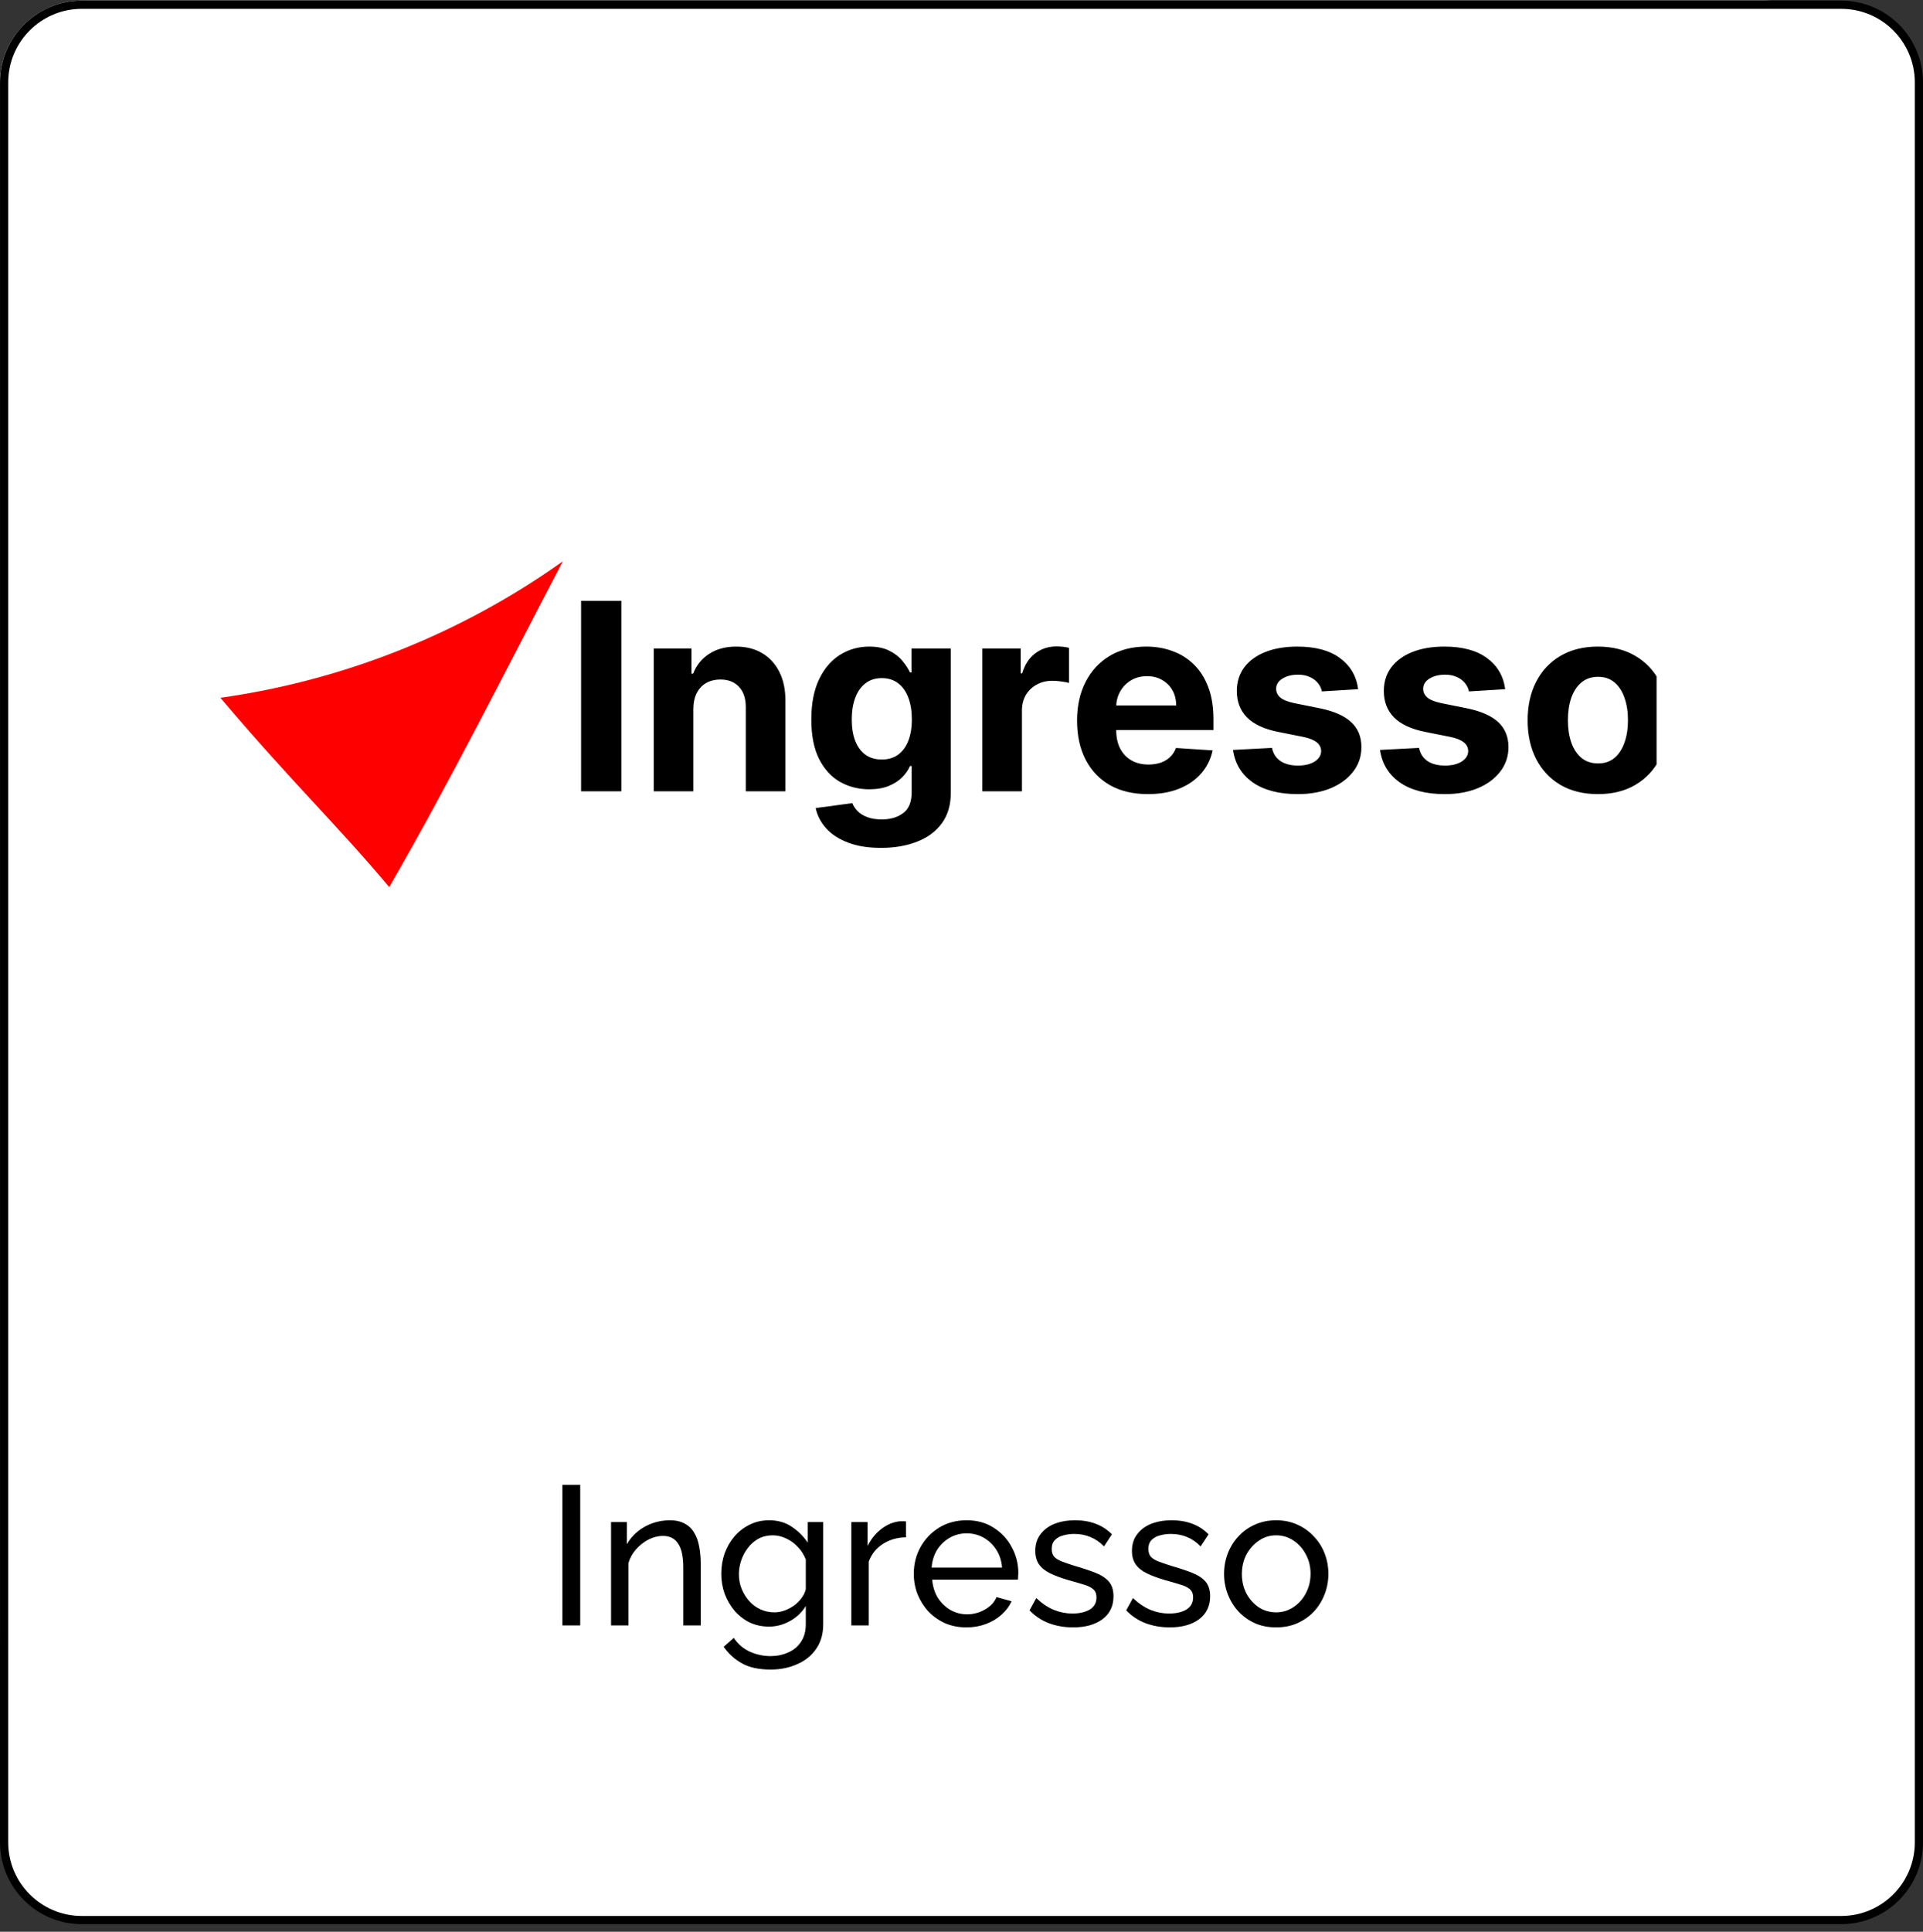 <svg width="235" height="236" viewBox="0 0 235 236" fill="none" xmlns="http://www.w3.org/2000/svg">
<rect x="0" y="0" width="235" height="236" fill="#333333" stroke="none"/>
<path d="M0.002 10.078C0.002 4.555 4.479 0.078 10.002 0.078H215.83C221.353 0.078 225.83 4.555 225.83 10.078V199.233C225.83 204.756 221.353 209.233 215.83 209.233H10.002C4.479 209.233 0.002 204.756 0.002 199.233V10.078Z" fill="white"/>
<path d="M90.348 198.161V186.888L85.945 195.282H84.083L79.68 186.888V198.161H76.342V180.986H79.922L85.002 190.759L90.13 180.986H93.686V198.161H90.348ZM102.623 198.403C101.607 198.403 100.688 198.233 99.865 197.895C99.043 197.54 98.341 197.064 97.761 196.467C97.18 195.855 96.729 195.161 96.406 194.387C96.1 193.597 95.947 192.766 95.947 191.895C95.947 190.686 96.213 189.581 96.745 188.581C97.293 187.582 98.067 186.783 99.067 186.187C100.083 185.574 101.276 185.267 102.647 185.267C104.034 185.267 105.219 185.574 106.203 186.187C107.187 186.783 107.937 187.582 108.453 188.581C108.985 189.565 109.251 190.629 109.251 191.774C109.251 191.968 109.243 192.17 109.227 192.379C109.211 192.573 109.195 192.734 109.178 192.863H99.382C99.446 193.508 99.631 194.073 99.938 194.556C100.26 195.04 100.664 195.411 101.147 195.669C101.647 195.911 102.179 196.032 102.744 196.032C103.389 196.032 103.994 195.879 104.558 195.572C105.139 195.25 105.534 194.83 105.743 194.314L108.525 195.089C108.219 195.734 107.775 196.306 107.195 196.806C106.63 197.306 105.961 197.701 105.187 197.991C104.413 198.265 103.558 198.403 102.623 198.403ZM99.309 190.807H105.937C105.872 190.162 105.687 189.605 105.381 189.138C105.09 188.654 104.703 188.283 104.219 188.025C103.736 187.751 103.195 187.614 102.599 187.614C102.018 187.614 101.486 187.751 101.002 188.025C100.535 188.283 100.147 188.654 99.841 189.138C99.551 189.605 99.373 190.162 99.309 190.807ZM118.773 188.291C117.789 188.291 116.91 188.485 116.136 188.872C115.362 189.243 114.806 189.783 114.467 190.492V198.161H111.226V185.485H114.201V188.194C114.653 187.324 115.225 186.638 115.919 186.138C116.612 185.638 117.346 185.364 118.12 185.316C118.297 185.316 118.434 185.316 118.531 185.316C118.628 185.316 118.708 185.324 118.773 185.34V188.291ZM119.688 191.823C119.688 190.597 119.93 189.493 120.414 188.509C120.898 187.509 121.567 186.719 122.422 186.138C123.276 185.558 124.252 185.267 125.349 185.267C126.284 185.267 127.123 185.501 127.864 185.969C128.622 186.42 129.211 187.001 129.63 187.711V180.502H132.872V194.532C132.872 194.871 132.928 195.113 133.041 195.258C133.154 195.403 133.348 195.492 133.622 195.524V198.161C133.057 198.274 132.598 198.33 132.243 198.33C131.662 198.33 131.178 198.185 130.791 197.895C130.421 197.604 130.211 197.225 130.162 196.758L130.114 195.959C129.646 196.75 129.009 197.354 128.203 197.774C127.413 198.193 126.582 198.403 125.712 198.403C124.841 198.403 124.034 198.233 123.293 197.895C122.567 197.556 121.93 197.088 121.382 196.492C120.849 195.895 120.43 195.201 120.124 194.411C119.833 193.605 119.688 192.742 119.688 191.823ZM129.63 193.516V190.492C129.469 190.025 129.211 189.605 128.856 189.235C128.501 188.864 128.106 188.573 127.671 188.364C127.236 188.138 126.8 188.025 126.365 188.025C125.865 188.025 125.413 188.13 125.01 188.34C124.607 188.549 124.252 188.831 123.946 189.186C123.655 189.541 123.43 189.952 123.268 190.42C123.123 190.888 123.051 191.379 123.051 191.895C123.051 192.411 123.131 192.903 123.293 193.371C123.47 193.823 123.72 194.218 124.042 194.556C124.365 194.895 124.736 195.161 125.155 195.355C125.591 195.548 126.058 195.645 126.558 195.645C126.865 195.645 127.171 195.597 127.477 195.5C127.8 195.387 128.098 195.242 128.372 195.064C128.663 194.871 128.913 194.645 129.122 194.387C129.348 194.113 129.517 193.823 129.63 193.516ZM135.183 194.411C135.183 193.589 135.408 192.871 135.86 192.258C136.328 191.629 136.973 191.146 137.795 190.807C138.618 190.468 139.561 190.299 140.625 190.299C141.158 190.299 141.698 190.339 142.246 190.42C142.794 190.5 143.27 190.629 143.673 190.807V190.13C143.673 189.323 143.431 188.702 142.948 188.267C142.48 187.832 141.778 187.614 140.843 187.614C140.15 187.614 139.488 187.735 138.86 187.977C138.231 188.219 137.569 188.573 136.876 189.041L135.836 186.912C136.674 186.364 137.529 185.953 138.4 185.679C139.287 185.404 140.214 185.267 141.182 185.267C142.988 185.267 144.391 185.719 145.391 186.622C146.407 187.525 146.915 188.815 146.915 190.492V194.532C146.915 194.871 146.971 195.113 147.084 195.258C147.213 195.403 147.415 195.492 147.689 195.524V198.161C147.399 198.209 147.133 198.249 146.891 198.282C146.665 198.314 146.471 198.33 146.31 198.33C145.665 198.33 145.173 198.185 144.834 197.895C144.512 197.604 144.31 197.249 144.23 196.83L144.157 196.177C143.609 196.887 142.923 197.435 142.101 197.822C141.279 198.209 140.44 198.403 139.585 198.403C138.747 198.403 137.989 198.233 137.311 197.895C136.65 197.54 136.126 197.064 135.739 196.467C135.368 195.855 135.183 195.169 135.183 194.411ZM143.069 195.064C143.246 194.871 143.391 194.677 143.504 194.484C143.617 194.29 143.673 194.113 143.673 193.952V192.67C143.286 192.508 142.867 192.387 142.415 192.307C141.964 192.21 141.537 192.162 141.133 192.162C140.295 192.162 139.601 192.347 139.053 192.718C138.521 193.073 138.255 193.548 138.255 194.145C138.255 194.468 138.343 194.774 138.521 195.064C138.698 195.355 138.956 195.588 139.295 195.766C139.634 195.943 140.037 196.032 140.504 196.032C140.988 196.032 141.464 195.943 141.932 195.766C142.399 195.572 142.778 195.338 143.069 195.064Z" fill="black"/>
<path d="M1.174 11.326C1.174 5.803 5.651 1.326 11.174 1.326H215.831C221.354 1.326 225.831 5.803 225.831 11.326V164.837C225.831 170.36 221.354 174.837 215.831 174.837H11.174C5.651 174.837 1.174 170.36 1.174 164.837V11.326Z" fill="white"/>
<path d="M0.502 10.078C0.502 4.831 4.755 0.578 10.002 0.578H225.002C230.249 0.578 234.502 4.831 234.502 10.078V225.078C234.502 230.324 230.249 234.578 225.002 234.578H10.002C4.755 234.578 0.502 230.324 0.502 225.078V10.078Z" fill="white" stroke="black"/>
<path d="M68.728 198.578V181.403H70.905V198.578H68.728ZM85.631 198.578H83.502V191.514C83.502 190.176 83.293 189.2 82.873 188.587C82.47 187.958 81.849 187.644 81.011 187.644C80.43 187.644 79.85 187.789 79.269 188.079C78.705 188.369 78.197 188.765 77.745 189.264C77.31 189.748 76.995 190.313 76.802 190.958V198.578H74.673V185.95H76.608V188.66C76.947 188.063 77.382 187.547 77.914 187.112C78.447 186.676 79.051 186.337 79.729 186.096C80.406 185.854 81.115 185.733 81.857 185.733C82.583 185.733 83.188 185.87 83.672 186.144C84.171 186.402 84.559 186.773 84.833 187.257C85.123 187.724 85.325 188.281 85.438 188.926C85.567 189.571 85.631 190.272 85.631 191.03V198.578ZM93.973 198.723C93.118 198.723 92.328 198.553 91.602 198.215C90.893 197.86 90.28 197.384 89.764 196.788C89.248 196.175 88.844 195.481 88.554 194.707C88.28 193.933 88.143 193.127 88.143 192.288C88.143 191.401 88.28 190.563 88.554 189.772C88.844 188.982 89.248 188.289 89.764 187.692C90.296 187.079 90.917 186.604 91.626 186.265C92.336 185.91 93.126 185.733 93.997 185.733C95.045 185.733 95.956 185.991 96.73 186.507C97.521 187.023 98.182 187.676 98.714 188.466V185.95H100.601V198.432C100.601 199.626 100.311 200.634 99.73 201.456C99.166 202.279 98.391 202.9 97.408 203.319C96.44 203.754 95.36 203.972 94.166 203.972C92.747 203.972 91.586 203.722 90.683 203.222C89.78 202.722 89.03 202.045 88.433 201.19L89.667 200.102C90.167 200.843 90.812 201.4 91.602 201.771C92.409 202.142 93.263 202.327 94.166 202.327C94.94 202.327 95.65 202.182 96.295 201.892C96.956 201.618 97.48 201.19 97.867 200.61C98.27 200.029 98.472 199.303 98.472 198.432V196.207C98.004 196.981 97.359 197.594 96.537 198.045C95.731 198.497 94.876 198.723 93.973 198.723ZM94.626 196.981C95.077 196.981 95.513 196.9 95.932 196.739C96.352 196.578 96.739 196.368 97.093 196.11C97.448 195.836 97.746 195.53 97.988 195.191C98.23 194.852 98.391 194.506 98.472 194.151V190.522C98.246 189.942 97.924 189.434 97.504 188.998C97.085 188.547 96.609 188.2 96.077 187.958C95.545 187.7 94.997 187.571 94.432 187.571C93.787 187.571 93.207 187.708 92.691 187.982C92.191 188.257 91.763 188.627 91.409 189.095C91.054 189.547 90.78 190.055 90.586 190.619C90.393 191.184 90.296 191.756 90.296 192.337C90.296 192.966 90.409 193.562 90.635 194.127C90.86 194.675 91.167 195.167 91.554 195.602C91.941 196.038 92.4 196.376 92.933 196.618C93.465 196.86 94.029 196.981 94.626 196.981ZM110.713 187.813C109.648 187.829 108.705 188.103 107.883 188.636C107.076 189.152 106.504 189.869 106.165 190.788V198.578H104.036V185.95H106.02V188.877C106.455 188.007 107.028 187.305 107.737 186.773C108.463 186.225 109.221 185.918 110.011 185.854C110.173 185.854 110.31 185.854 110.423 185.854C110.535 185.854 110.632 185.862 110.713 185.878V187.813ZM118.105 198.82C117.153 198.82 116.283 198.65 115.492 198.312C114.718 197.957 114.041 197.481 113.46 196.884C112.896 196.272 112.453 195.57 112.13 194.78C111.824 193.99 111.67 193.151 111.67 192.264C111.67 191.071 111.945 189.982 112.493 188.998C113.041 188.015 113.799 187.224 114.767 186.628C115.75 186.031 116.871 185.733 118.129 185.733C119.403 185.733 120.508 186.039 121.443 186.652C122.395 187.249 123.128 188.039 123.644 189.023C124.177 189.99 124.443 191.038 124.443 192.167C124.443 192.329 124.435 192.49 124.419 192.651C124.419 192.796 124.41 192.909 124.394 192.99H113.92C113.985 193.812 114.21 194.546 114.597 195.191C115.001 195.82 115.517 196.32 116.146 196.691C116.774 197.046 117.452 197.223 118.178 197.223C118.952 197.223 119.677 197.029 120.355 196.642C121.048 196.255 121.524 195.747 121.782 195.118L123.62 195.626C123.346 196.239 122.935 196.788 122.387 197.271C121.854 197.755 121.217 198.134 120.476 198.408C119.75 198.682 118.96 198.82 118.105 198.82ZM113.848 191.514H122.459C122.395 190.692 122.161 189.966 121.758 189.337C121.354 188.708 120.838 188.216 120.209 187.861C119.581 187.507 118.887 187.329 118.129 187.329C117.387 187.329 116.702 187.507 116.073 187.861C115.444 188.216 114.928 188.708 114.525 189.337C114.138 189.966 113.912 190.692 113.848 191.514ZM131.139 198.82C130.091 198.82 129.107 198.65 128.188 198.312C127.269 197.957 126.478 197.433 125.817 196.739L126.64 195.239C127.365 195.917 128.091 196.401 128.817 196.691C129.542 196.981 130.284 197.126 131.042 197.126C131.913 197.126 132.623 196.965 133.171 196.642C133.719 196.304 133.993 195.812 133.993 195.167C133.993 194.699 133.848 194.352 133.558 194.127C133.284 193.901 132.889 193.715 132.373 193.57C131.857 193.409 131.244 193.232 130.534 193.038C129.663 192.78 128.93 192.506 128.333 192.216C127.736 191.925 127.285 191.563 126.978 191.127C126.672 190.692 126.519 190.143 126.519 189.482C126.519 188.676 126.728 187.999 127.148 187.45C127.567 186.886 128.139 186.458 128.865 186.168C129.607 185.878 130.446 185.733 131.381 185.733C132.316 185.733 133.163 185.878 133.921 186.168C134.679 186.458 135.332 186.886 135.88 187.45L134.913 188.926C134.413 188.41 133.864 188.031 133.268 187.789C132.671 187.531 132.002 187.402 131.26 187.402C130.825 187.402 130.397 187.458 129.978 187.571C129.559 187.668 129.212 187.853 128.938 188.128C128.664 188.386 128.526 188.756 128.526 189.24C128.526 189.643 128.631 189.966 128.841 190.208C129.067 190.434 129.389 190.627 129.809 190.788C130.244 190.95 130.768 191.127 131.381 191.321C132.332 191.595 133.155 191.869 133.848 192.143C134.558 192.417 135.106 192.772 135.493 193.207C135.88 193.643 136.074 194.248 136.074 195.022C136.074 196.215 135.622 197.15 134.719 197.828C133.816 198.489 132.623 198.82 131.139 198.82ZM142.951 198.82C141.902 198.82 140.919 198.65 139.999 198.312C139.08 197.957 138.29 197.433 137.629 196.739L138.451 195.239C139.177 195.917 139.903 196.401 140.628 196.691C141.354 196.981 142.096 197.126 142.854 197.126C143.725 197.126 144.434 196.965 144.982 196.642C145.531 196.304 145.805 195.812 145.805 195.167C145.805 194.699 145.66 194.352 145.37 194.127C145.095 193.901 144.7 193.715 144.184 193.57C143.668 193.409 143.055 193.232 142.346 193.038C141.475 192.78 140.741 192.506 140.144 192.216C139.548 191.925 139.096 191.563 138.79 191.127C138.483 190.692 138.33 190.143 138.33 189.482C138.33 188.676 138.54 187.999 138.959 187.45C139.378 186.886 139.951 186.458 140.677 186.168C141.418 185.878 142.257 185.733 143.192 185.733C144.128 185.733 144.974 185.878 145.732 186.168C146.49 186.458 147.143 186.886 147.692 187.45L146.724 188.926C146.224 188.41 145.676 188.031 145.079 187.789C144.483 187.531 143.813 187.402 143.071 187.402C142.636 187.402 142.209 187.458 141.789 187.571C141.37 187.668 141.023 187.853 140.749 188.128C140.475 188.386 140.338 188.756 140.338 189.24C140.338 189.643 140.443 189.966 140.652 190.208C140.878 190.434 141.201 190.627 141.62 190.788C142.056 190.95 142.58 191.127 143.192 191.321C144.144 191.595 144.966 191.869 145.66 192.143C146.369 192.417 146.918 192.772 147.305 193.207C147.692 193.643 147.885 194.248 147.885 195.022C147.885 196.215 147.434 197.15 146.531 197.828C145.628 198.489 144.434 198.82 142.951 198.82ZM155.947 198.82C154.996 198.82 154.133 198.65 153.359 198.312C152.585 197.957 151.916 197.481 151.351 196.884C150.787 196.272 150.351 195.57 150.045 194.78C149.739 193.99 149.585 193.159 149.585 192.288C149.585 191.401 149.739 190.563 150.045 189.772C150.351 188.982 150.787 188.289 151.351 187.692C151.916 187.079 152.585 186.604 153.359 186.265C154.149 185.91 155.012 185.733 155.947 185.733C156.899 185.733 157.762 185.91 158.536 186.265C159.31 186.604 159.979 187.079 160.543 187.692C161.124 188.289 161.568 188.982 161.874 189.772C162.18 190.563 162.334 191.401 162.334 192.288C162.334 193.159 162.18 193.99 161.874 194.78C161.568 195.57 161.132 196.272 160.568 196.884C160.003 197.481 159.326 197.957 158.536 198.312C157.762 198.65 156.899 198.82 155.947 198.82ZM151.762 192.312C151.762 193.183 151.948 193.973 152.319 194.683C152.706 195.393 153.214 195.957 153.843 196.376C154.472 196.78 155.173 196.981 155.947 196.981C156.721 196.981 157.423 196.771 158.052 196.352C158.697 195.933 159.205 195.368 159.576 194.659C159.963 193.933 160.156 193.135 160.156 192.264C160.156 191.393 159.963 190.603 159.576 189.893C159.205 189.184 158.697 188.619 158.052 188.2C157.423 187.781 156.721 187.571 155.947 187.571C155.173 187.571 154.472 187.789 153.843 188.224C153.214 188.644 152.706 189.208 152.319 189.918C151.948 190.627 151.762 191.425 151.762 192.312Z" fill="black"/>
<path d="M6.984 13.869C6.984 8.346 11.461 3.869 16.984 3.869H208.849C214.372 3.869 218.849 8.346 218.849 13.869V167.38C218.849 172.903 214.372 177.38 208.849 177.38H16.984C11.461 177.38 6.984 172.903 6.984 167.38V13.869Z" fill="white"/>
<g clip-path="url(#clip0_630_1055)">
<path d="M75.931 73.404V96.677H71.011V73.404H75.931ZM84.73 86.586V96.677H79.889V79.222H84.502V82.302H84.707C85.093 81.287 85.741 80.484 86.65 79.893C87.559 79.294 88.662 78.995 89.957 78.995C91.169 78.995 92.226 79.26 93.127 79.79C94.029 80.321 94.73 81.078 95.23 82.063C95.73 83.04 95.98 84.207 95.98 85.563V96.677H91.139V86.427C91.146 85.359 90.874 84.525 90.321 83.927C89.768 83.321 89.006 83.018 88.037 83.018C87.385 83.018 86.809 83.158 86.309 83.438C85.817 83.718 85.43 84.127 85.15 84.665C84.877 85.196 84.737 85.836 84.73 86.586ZM107.659 103.586C106.091 103.586 104.746 103.37 103.625 102.938C102.511 102.514 101.625 101.934 100.966 101.199C100.306 100.465 99.878 99.639 99.681 98.722L104.159 98.12C104.295 98.468 104.511 98.794 104.806 99.097C105.102 99.4 105.492 99.643 105.977 99.825C106.469 100.014 107.068 100.109 107.772 100.109C108.825 100.109 109.693 99.851 110.375 99.336C111.064 98.828 111.409 97.976 111.409 96.779V93.586H111.204C110.992 94.071 110.674 94.529 110.25 94.961C109.825 95.393 109.28 95.745 108.613 96.018C107.947 96.29 107.151 96.427 106.227 96.427C104.916 96.427 103.723 96.124 102.647 95.518C101.579 94.904 100.727 93.968 100.091 92.711C99.462 91.446 99.147 89.847 99.147 87.915C99.147 85.938 99.469 84.287 100.113 82.961C100.757 81.635 101.613 80.643 102.681 79.984C103.757 79.325 104.935 78.995 106.216 78.995C107.193 78.995 108.011 79.162 108.67 79.495C109.329 79.821 109.859 80.23 110.261 80.722C110.67 81.207 110.984 81.684 111.204 82.154H111.386V79.222H116.193V96.847C116.193 98.332 115.829 99.575 115.102 100.574C114.375 101.574 113.367 102.324 112.079 102.824C110.799 103.332 109.325 103.586 107.659 103.586ZM107.761 92.79C108.541 92.79 109.2 92.597 109.738 92.211C110.284 91.817 110.7 91.256 110.988 90.529C111.284 89.794 111.431 88.915 111.431 87.893C111.431 86.87 111.288 85.984 111 85.234C110.712 84.476 110.295 83.889 109.75 83.472C109.204 83.055 108.541 82.847 107.761 82.847C106.966 82.847 106.295 83.063 105.75 83.495C105.204 83.919 104.791 84.51 104.511 85.268C104.231 86.025 104.091 86.9 104.091 87.893C104.091 88.9 104.231 89.772 104.511 90.506C104.799 91.234 105.212 91.798 105.75 92.2C106.295 92.593 106.966 92.79 107.761 92.79ZM120.045 96.677V79.222H124.738V82.268H124.92C125.238 81.184 125.772 80.366 126.522 79.813C127.272 79.252 128.136 78.972 129.113 78.972C129.356 78.972 129.617 78.987 129.897 79.018C130.178 79.048 130.424 79.09 130.636 79.143V83.438C130.409 83.37 130.094 83.309 129.693 83.256C129.291 83.203 128.924 83.177 128.591 83.177C127.878 83.177 127.242 83.332 126.681 83.643C126.128 83.946 125.689 84.37 125.363 84.915C125.045 85.461 124.886 86.09 124.886 86.802V96.677H120.045ZM140.281 97.018C138.485 97.018 136.94 96.654 135.645 95.927C134.357 95.192 133.364 94.154 132.667 92.813C131.97 91.465 131.622 89.87 131.622 88.029C131.622 86.234 131.97 84.658 132.667 83.302C133.364 81.946 134.345 80.889 135.61 80.131C136.883 79.374 138.376 78.995 140.088 78.995C141.239 78.995 142.311 79.18 143.304 79.552C144.304 79.915 145.175 80.465 145.917 81.2C146.667 81.934 147.251 82.859 147.667 83.972C148.084 85.078 148.292 86.374 148.292 87.859V89.188H133.554V86.188H143.735C143.735 85.491 143.584 84.874 143.281 84.336C142.978 83.798 142.557 83.377 142.02 83.075C141.489 82.764 140.872 82.609 140.167 82.609C139.432 82.609 138.781 82.779 138.213 83.12C137.652 83.453 137.213 83.904 136.895 84.472C136.576 85.033 136.413 85.658 136.406 86.347V89.2C136.406 90.063 136.565 90.809 136.883 91.438C137.209 92.067 137.667 92.552 138.258 92.893C138.849 93.234 139.55 93.404 140.36 93.404C140.898 93.404 141.391 93.328 141.838 93.177C142.285 93.025 142.667 92.798 142.985 92.495C143.304 92.192 143.546 91.821 143.713 91.381L148.19 91.677C147.963 92.752 147.497 93.692 146.792 94.495C146.095 95.29 145.194 95.912 144.088 96.359C142.989 96.798 141.72 97.018 140.281 97.018ZM165.974 84.2L161.542 84.472C161.467 84.093 161.304 83.752 161.054 83.45C160.804 83.139 160.474 82.893 160.065 82.711C159.663 82.522 159.182 82.427 158.622 82.427C157.872 82.427 157.239 82.586 156.724 82.904C156.209 83.215 155.951 83.631 155.951 84.154C155.951 84.571 156.118 84.923 156.451 85.211C156.785 85.499 157.357 85.73 158.167 85.904L161.326 86.54C163.023 86.889 164.288 87.45 165.122 88.222C165.955 88.995 166.372 90.01 166.372 91.268C166.372 92.412 166.035 93.415 165.36 94.279C164.694 95.143 163.777 95.817 162.61 96.302C161.451 96.779 160.114 97.018 158.599 97.018C156.288 97.018 154.448 96.537 153.076 95.575C151.713 94.605 150.913 93.287 150.679 91.62L155.44 91.37C155.584 92.075 155.932 92.612 156.485 92.984C157.038 93.347 157.747 93.529 158.61 93.529C159.459 93.529 160.141 93.366 160.656 93.04C161.179 92.707 161.444 92.279 161.451 91.756C161.444 91.317 161.258 90.957 160.895 90.677C160.531 90.389 159.97 90.169 159.213 90.018L156.19 89.415C154.485 89.075 153.217 88.484 152.383 87.643C151.557 86.802 151.145 85.73 151.145 84.427C151.145 83.305 151.448 82.34 152.054 81.529C152.667 80.718 153.527 80.093 154.633 79.654C155.747 79.215 157.05 78.995 158.542 78.995C160.747 78.995 162.482 79.461 163.747 80.393C165.02 81.325 165.762 82.593 165.974 84.2ZM183.943 84.2L179.511 84.472C179.435 84.093 179.272 83.752 179.022 83.45C178.772 83.139 178.443 82.893 178.034 82.711C177.632 82.522 177.151 82.427 176.591 82.427C175.841 82.427 175.208 82.586 174.693 82.904C174.178 83.215 173.92 83.631 173.92 84.154C173.92 84.571 174.087 84.923 174.42 85.211C174.753 85.499 175.325 85.73 176.136 85.904L179.295 86.54C180.992 86.889 182.257 87.45 183.091 88.222C183.924 88.995 184.341 90.01 184.341 91.268C184.341 92.412 184.003 93.415 183.329 94.279C182.663 95.143 181.746 95.817 180.579 96.302C179.42 96.779 178.083 97.018 176.568 97.018C174.257 97.018 172.416 96.537 171.045 95.575C169.681 94.605 168.882 93.287 168.647 91.62L173.409 91.37C173.553 92.075 173.901 92.612 174.454 92.984C175.007 93.347 175.716 93.529 176.579 93.529C177.428 93.529 178.109 93.366 178.625 93.04C179.147 92.707 179.413 92.279 179.42 91.756C179.413 91.317 179.227 90.957 178.863 90.677C178.5 90.389 177.939 90.169 177.181 90.018L174.159 89.415C172.454 89.075 171.185 88.484 170.352 87.643C169.526 86.802 169.113 85.73 169.113 84.427C169.113 83.305 169.416 82.34 170.022 81.529C170.636 80.718 171.496 80.093 172.602 79.654C173.716 79.215 175.019 78.995 176.511 78.995C178.716 78.995 180.45 79.461 181.716 80.393C182.988 81.325 183.731 82.593 183.943 84.2ZM195.275 97.018C193.51 97.018 191.984 96.643 190.696 95.893C189.415 95.135 188.427 94.082 187.73 92.734C187.033 91.377 186.684 89.805 186.684 88.018C186.684 86.215 187.033 84.639 187.73 83.29C188.427 81.934 189.415 80.881 190.696 80.131C191.984 79.374 193.51 78.995 195.275 78.995C197.04 78.995 198.563 79.374 199.843 80.131C201.131 80.881 202.124 81.934 202.821 83.29C203.518 84.639 203.866 86.215 203.866 88.018C203.866 89.805 203.518 91.377 202.821 92.734C202.124 94.082 201.131 95.135 199.843 95.893C198.563 96.643 197.04 97.018 195.275 97.018ZM195.298 93.268C196.101 93.268 196.771 93.04 197.309 92.586C197.847 92.124 198.252 91.495 198.525 90.7C198.806 89.904 198.946 88.999 198.946 87.984C198.946 86.968 198.806 86.063 198.525 85.268C198.252 84.472 197.847 83.843 197.309 83.381C196.771 82.919 196.101 82.688 195.298 82.688C194.487 82.688 193.806 82.919 193.252 83.381C192.707 83.843 192.294 84.472 192.014 85.268C191.741 86.063 191.605 86.968 191.605 87.984C191.605 88.999 191.741 89.904 192.014 90.7C192.294 91.495 192.707 92.124 193.252 92.586C193.806 93.04 194.487 93.268 195.298 93.268Z" fill="black"/>
<path d="M68.777 68.578C56.396 77.391 42.039 83.112 26.934 85.253C35.512 95.403 41.117 100.695 47.562 108.375C55.063 95.391 61.737 82.008 68.707 68.712C68.73 68.667 68.754 68.622 68.777 68.578Z" fill="#FF0000"/>
</g>
<defs>
<clipPath id="clip0_630_1055">
<path d="M26.934 78.578C26.934 73.055 31.411 68.578 36.934 68.578H192.441C197.964 68.578 202.441 73.055 202.441 78.578V98.374C202.441 103.897 197.964 108.375 192.441 108.375H36.934C31.411 108.375 26.934 103.897 26.934 98.374V78.578Z" fill="white"/>
</clipPath>
</defs>
</svg>
